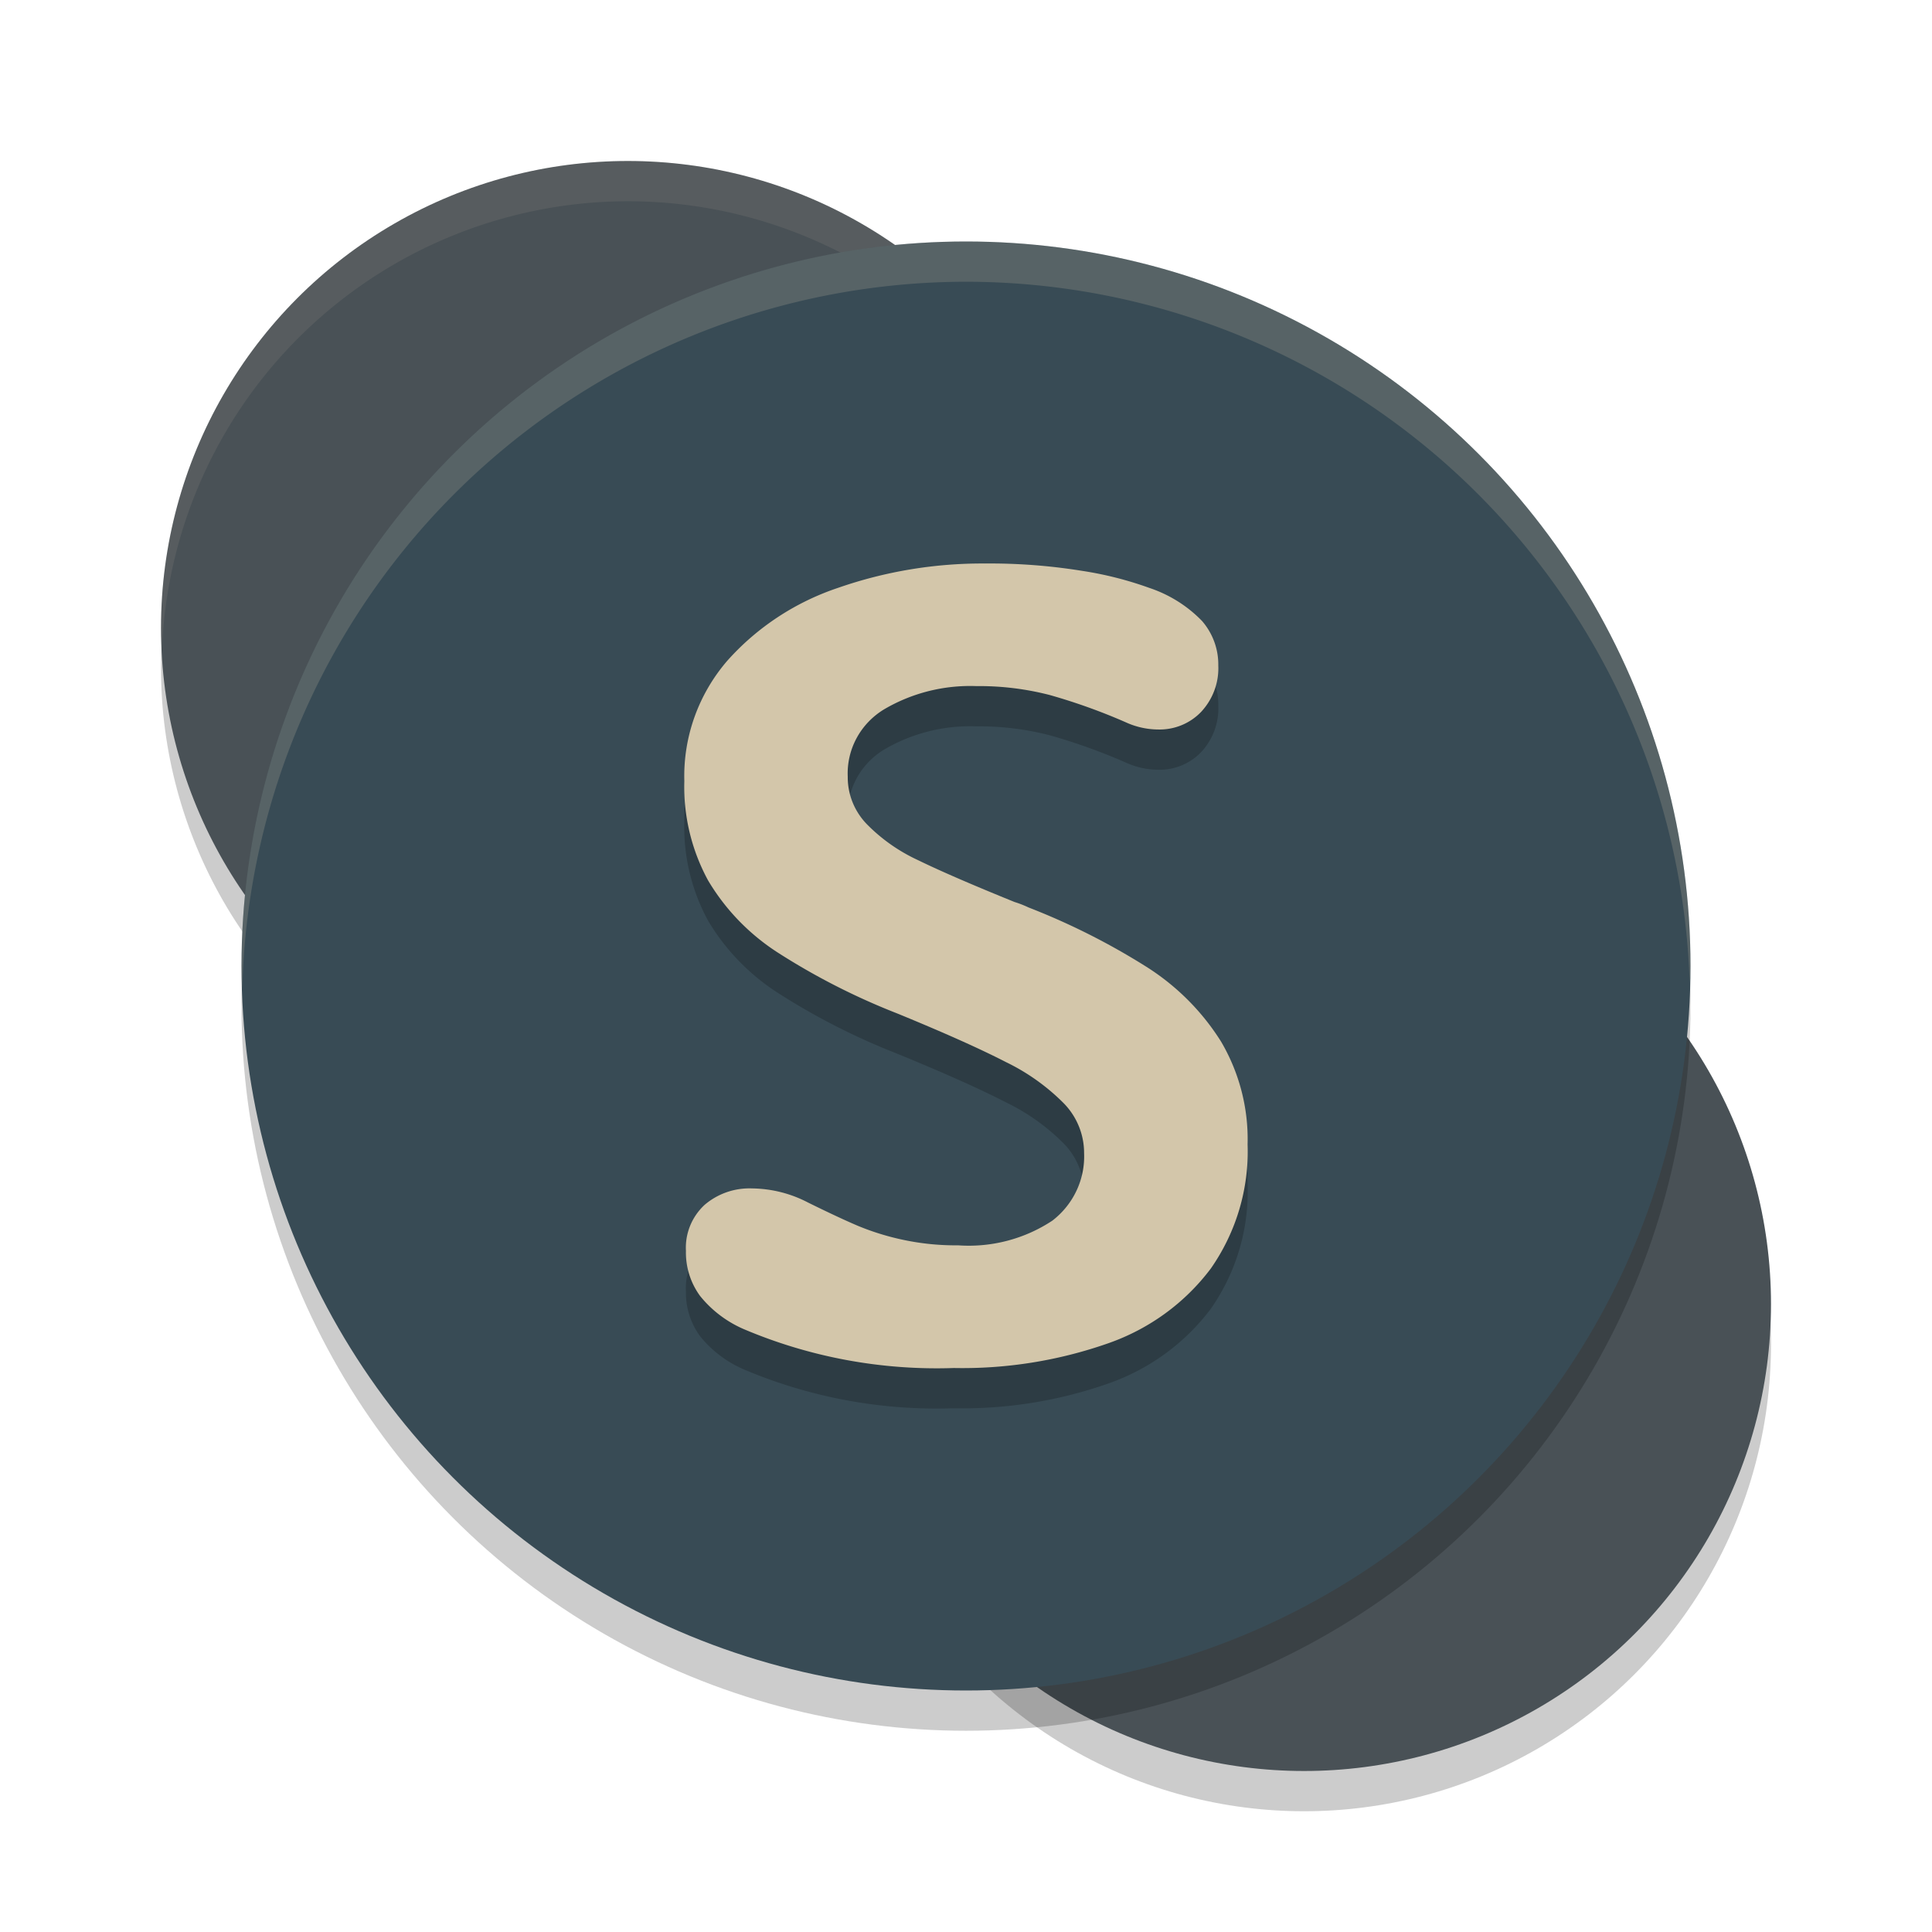<svg xmlns="http://www.w3.org/2000/svg" width="24" height="24" version="1">
 <circle style="opacity:0.2" cx="7.8" cy="8.3" r="5.8"/>
 <circle style="opacity:0.2" cx="16.2" cy="16.7" r="5.8"/>
 <circle style="fill:#495156" cx="7.8" cy="7.8" r="5.8"/>
 <path style="opacity:0.1;fill:#d3c6aa" d="M 7.8,2 A 5.8,5.8 0 0 0 2,7.8 5.8,5.8 0 0 0 2.011,8.093 5.8,5.8 0 0 1 7.8,2.5 5.8,5.8 0 0 1 13.59,8.003 5.8,5.8 0 0 0 13.6,7.8 5.8,5.8 0 0 0 7.8,2 Z"/>
 <circle style="fill:#495156" cx="16.2" cy="16.2" r="5.8"/>
 <circle style="opacity:0.2" cx="12" cy="12.5" r="9"/>
 <circle style="fill:#384b55" cx="12" cy="12" r="9"/>
 <path style="opacity:0.2;fill-rule:evenodd" d="M 9.657,12.33 A 2.745,2.697 0 0 1 8.796,11.437 2.511,2.467 0 0 1 8.501,10.203 2.256,2.217 0 0 1 9.033,8.71 3.2,3.144 0 0 1 10.418,7.8 a 5.352,5.258 0 0 1 1.815,-0.3 7.047,6.923 0 0 1 1.207,0.091 4.359,4.282 0 0 1 0.837,0.212 1.623,1.595 0 0 1 0.655,0.411 0.847,0.832 0 0 1 0.202,0.553 0.815,0.801 0 0 1 -0.213,0.576 0.708,0.696 0 0 1 -0.535,0.219 0.963,0.946 0 0 1 -0.398,-0.088 7.202,7.076 0 0 0 -0.947,-0.34 3.437,3.376 0 0 0 -0.912,-0.111 2.082,2.046 0 0 0 -1.142,0.286 0.951,0.934 0 0 0 -0.456,0.839 0.859,0.844 0 0 0 0.237,0.59 2.158,2.12 0 0 0 0.638,0.448 q 0.401,0.196 1.197,0.519 a 1.241,1.219 0 0 1 0.172,0.067 8.503,8.354 0 0 1 1.482,0.748 2.988,2.935 0 0 1 0.912,0.92 2.469,2.426 0 0 1 0.329,1.277 2.615,2.569 0 0 1 -0.456,1.54 2.712,2.664 0 0 1 -1.276,0.93 5.378,5.284 0 0 1 -1.917,0.307 6.041,5.935 0 0 1 -2.614,-0.485 1.422,1.398 0 0 1 -0.539,-0.411 0.941,0.924 0 0 1 -0.175,-0.559 0.744,0.731 0 0 1 0.23,-0.57 0.848,0.833 0 0 1 0.593,-0.206 1.516,1.49 0 0 1 0.693,0.175 q 0.398,0.196 0.628,0.293 a 3.155,3.1 0 0 0 0.542,0.168 3.099,3.045 0 0 0 0.696,0.071 1.858,1.826 0 0 0 1.17,-0.307 1.03,1.012 0 0 0 0.394,-0.839 0.908,0.892 0 0 0 -0.247,-0.613 2.625,2.579 0 0 0 -0.727,-0.519 Q 12.013,13.445 11.142,13.088 a 8.373,8.226 0 0 1 -1.485,-0.758"/>
 <path style="fill:#d3c6aa;fill-rule:evenodd" d="M 9.657,11.83 A 2.745,2.697 0 0 1 8.796,10.937 2.511,2.467 0 0 1 8.501,9.703 2.256,2.217 0 0 1 9.033,8.21 3.2,3.144 0 0 1 10.418,7.3 a 5.352,5.258 0 0 1 1.815,-0.3 7.047,6.923 0 0 1 1.207,0.091 4.359,4.282 0 0 1 0.837,0.212 1.623,1.595 0 0 1 0.655,0.411 0.847,0.832 0 0 1 0.202,0.553 0.815,0.801 0 0 1 -0.213,0.576 0.708,0.696 0 0 1 -0.535,0.219 0.963,0.946 0 0 1 -0.398,-0.088 7.202,7.076 0 0 0 -0.947,-0.34 3.437,3.376 0 0 0 -0.912,-0.111 2.082,2.046 0 0 0 -1.142,0.286 0.951,0.934 0 0 0 -0.456,0.839 0.859,0.844 0 0 0 0.237,0.59 2.158,2.12 0 0 0 0.638,0.448 q 0.401,0.196 1.197,0.519 a 1.241,1.219 0 0 1 0.172,0.067 8.503,8.354 0 0 1 1.482,0.748 2.988,2.935 0 0 1 0.912,0.92 2.469,2.426 0 0 1 0.329,1.277 2.615,2.569 0 0 1 -0.456,1.54 2.712,2.664 0 0 1 -1.276,0.93 5.378,5.284 0 0 1 -1.917,0.307 6.041,5.935 0 0 1 -2.614,-0.485 1.422,1.398 0 0 1 -0.539,-0.411 0.941,0.924 0 0 1 -0.175,-0.559 0.744,0.731 0 0 1 0.23,-0.57 0.848,0.833 0 0 1 0.593,-0.206 1.516,1.49 0 0 1 0.693,0.175 q 0.398,0.196 0.628,0.293 a 3.155,3.1 0 0 0 0.542,0.168 3.099,3.045 0 0 0 0.696,0.071 1.858,1.826 0 0 0 1.17,-0.307 1.03,1.012 0 0 0 0.394,-0.839 0.908,0.892 0 0 0 -0.247,-0.613 2.625,2.579 0 0 0 -0.727,-0.519 Q 12.013,12.945 11.142,12.588 a 8.373,8.226 0 0 1 -1.485,-0.758"/>
 <path style="fill:#d3c6aa;opacity:0.2" d="M 12 3 A 9 9 0 0 0 3 12 A 9 9 0 0 0 3.01 12.287 A 9 9 0 0 1 12 3.5 A 9 9 0 0 1 20.99 12.213 A 9 9 0 0 0 21 12 A 9 9 0 0 0 12 3 z"/>
</svg>
